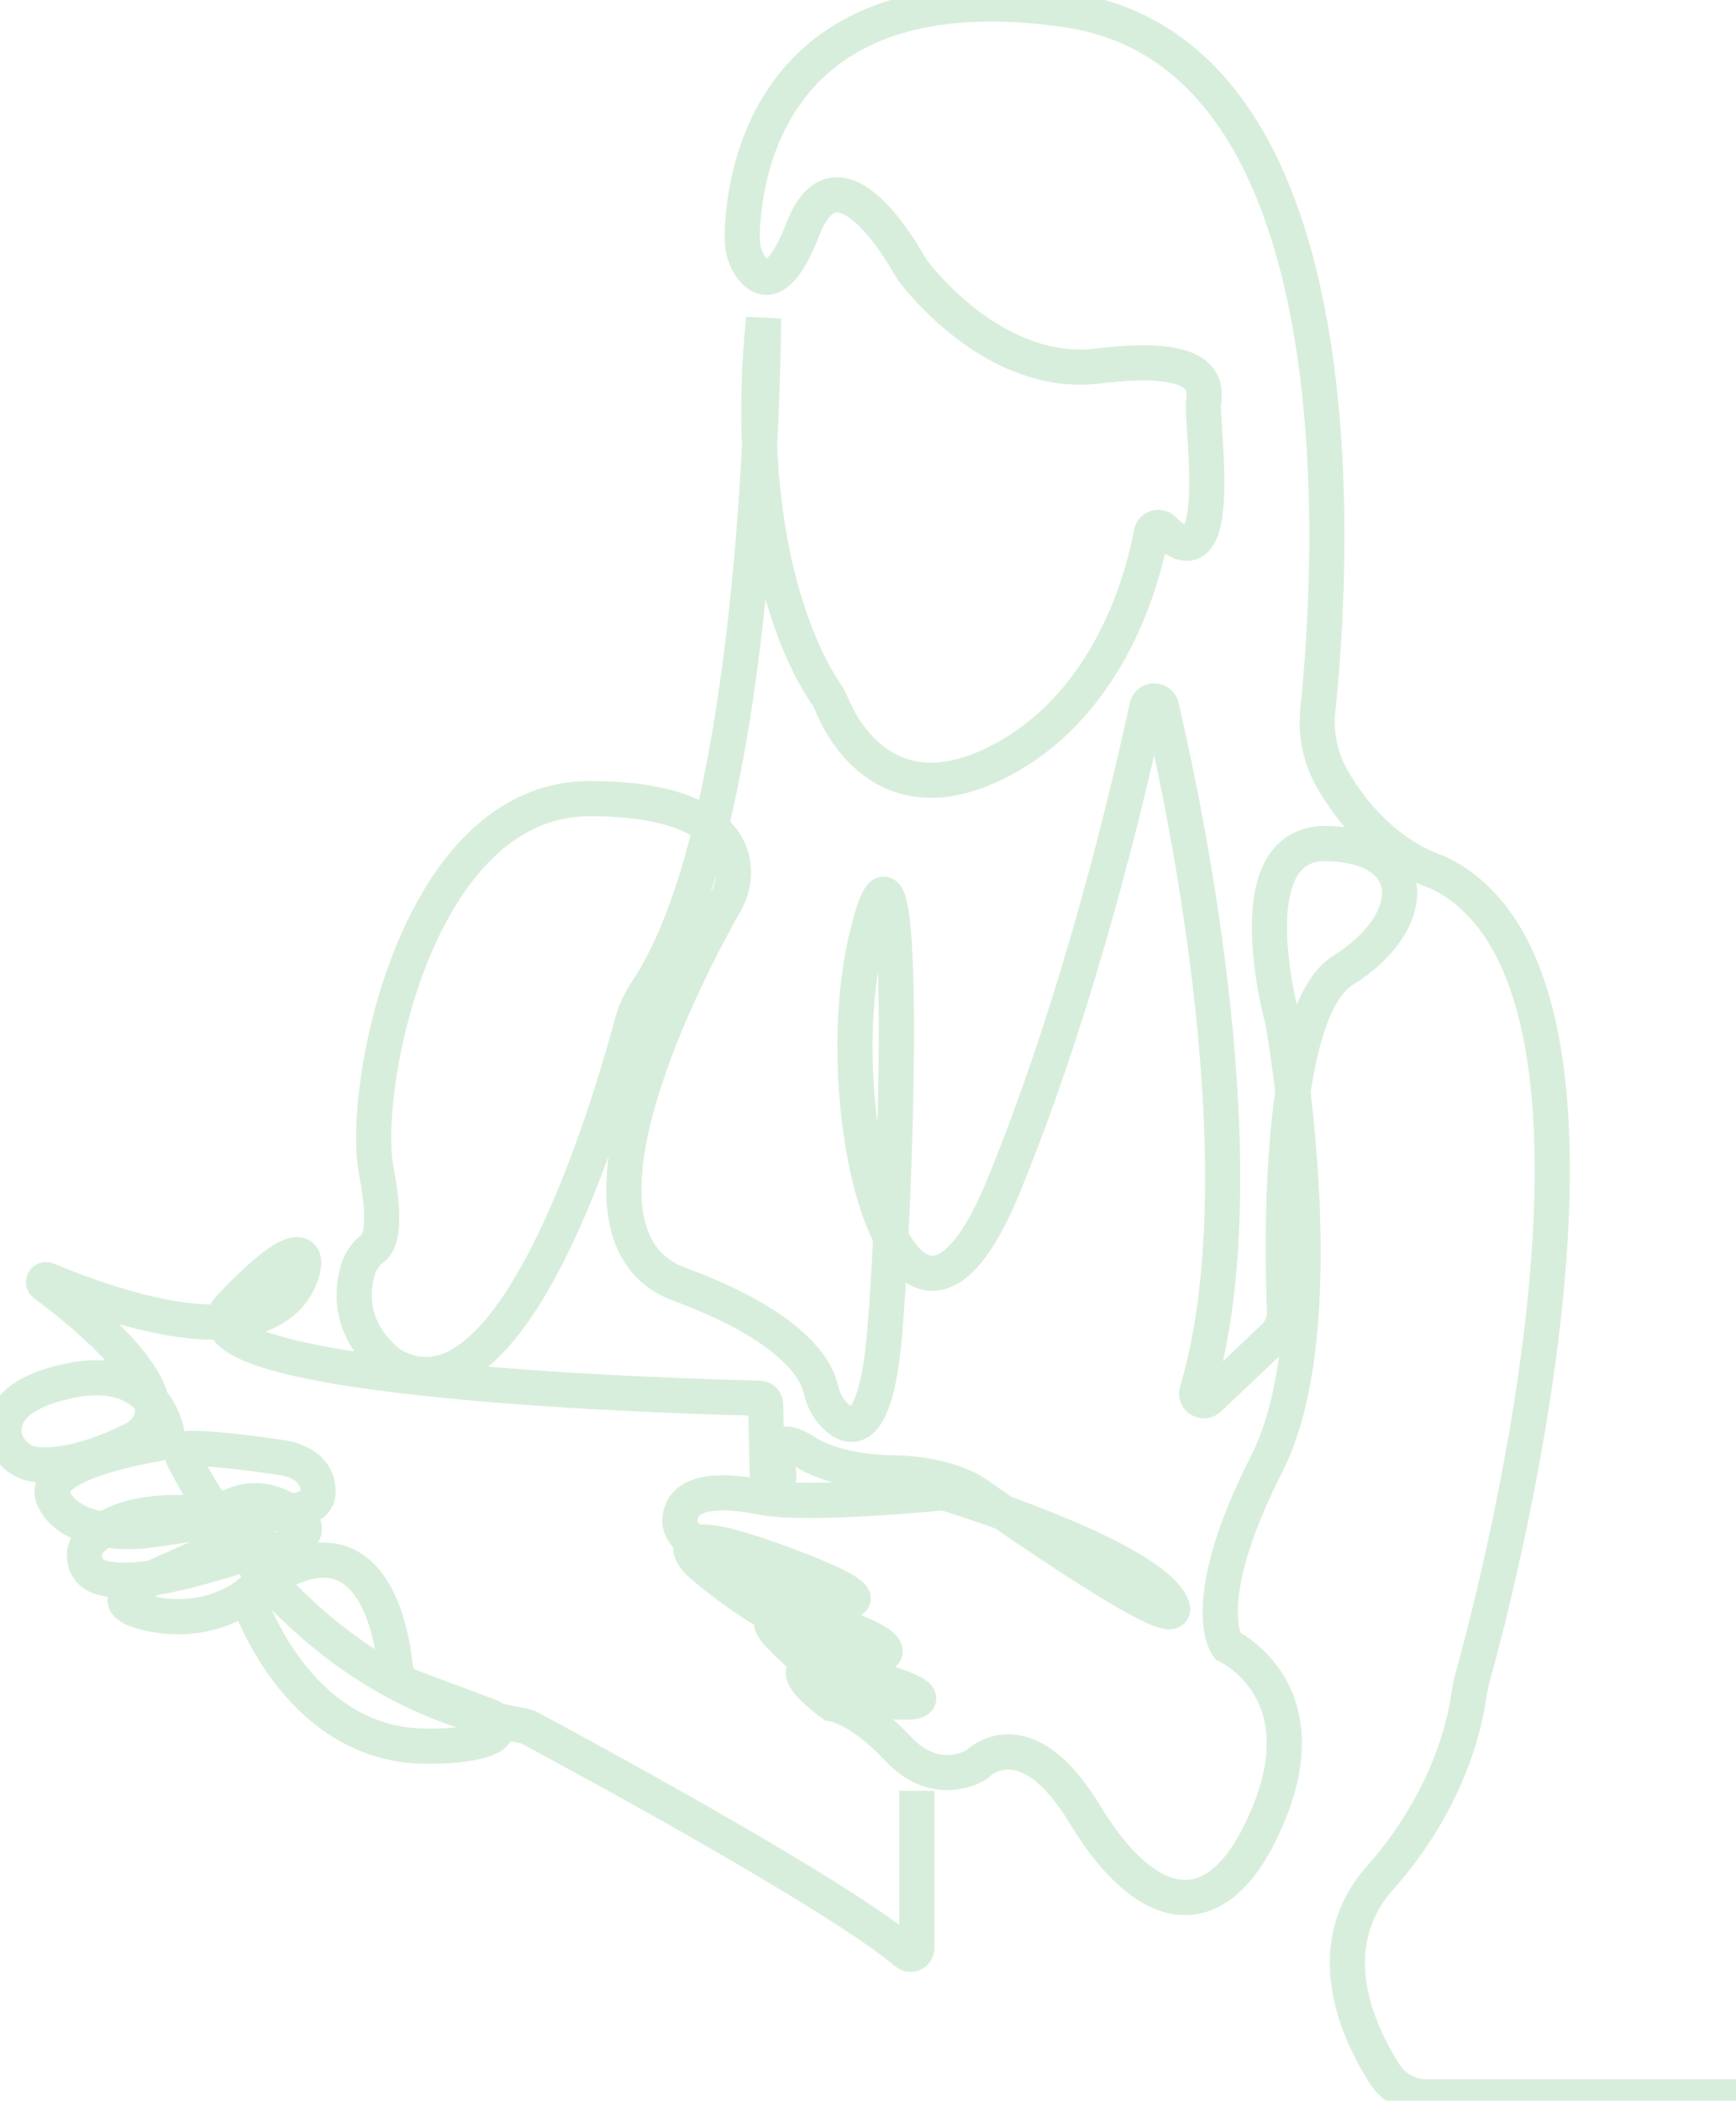 <svg width="148" height="179" viewBox="0 0 148 179" fill="none" xmlns="http://www.w3.org/2000/svg">
<g clip-path="url(#clip0_117_213)">
<path d="M181 178.67H121.612C120.167 178.67 118.834 177.937 118.049 176.721C115.852 173.294 112.355 165.976 117.653 160.006C123.493 153.428 124.885 146.856 125.202 144.617C125.295 143.957 125.44 143.303 125.618 142.662C127.921 134.301 141.144 83.216 122.596 74.346C118.056 72.761 115.205 69.162 113.628 66.46C112.579 64.657 112.13 62.577 112.348 60.503C113.542 49.17 116.591 4.557 90.922 0.832C65.287 -2.886 63.347 15.402 63.274 20.177C63.261 21.134 63.512 22.098 64.099 22.858C64.97 23.994 66.494 24.555 68.461 19.496C71.291 12.211 76.485 20.771 77.501 22.554C77.639 22.792 77.784 23.023 77.956 23.241C79.322 24.978 85.518 32.177 93.621 31.186C102.833 30.063 102.833 32.758 102.608 34.336C102.384 35.915 104.641 50.471 99.164 45.115C98.821 44.778 98.24 44.956 98.154 45.425C97.495 49.005 94.802 59.678 85.538 64.684C75.713 69.994 71.727 62.055 70.889 59.981C70.764 59.678 70.612 59.387 70.427 59.123C69.035 57.115 63.109 47.228 65.095 27.137C65.095 27.137 65.056 69.644 55.164 84.398C54.59 85.25 54.148 86.175 53.884 87.165C51.984 94.265 43.637 122.671 33.198 116.165C28.48 112.341 30.73 107.619 30.73 107.619L30.816 107.474C31.073 107.051 31.376 106.648 31.786 106.371C32.294 106.014 33.033 104.687 32.076 99.753C30.73 92.786 35.448 68.052 50.268 68.052C57.678 68.052 60.714 70.02 61.895 71.988C62.792 73.481 62.707 75.37 61.842 76.882C58.978 81.921 46.501 105.215 57.91 109.422C67.741 113.048 69.629 116.806 69.972 118.351C70.17 119.236 70.592 120.062 71.252 120.689C72.605 121.971 74.696 122.321 75.429 113.464C76.551 99.971 77.448 64.677 73.858 79.966C70.269 95.256 77.23 121.337 85.538 101.101C92.136 85.032 96.333 66.975 97.778 60.226C97.917 59.565 98.854 59.559 99.012 60.213C101.177 69.472 107.557 100.117 102.048 118.569C101.869 119.17 102.602 119.619 103.057 119.19L108.613 113.926C109.22 113.352 109.55 112.553 109.511 111.721C109.293 106.378 108.871 86.168 114.512 82.668C121.025 78.619 121.25 72.1 113.166 71.876C105.083 71.651 109.346 86.941 109.346 86.941C109.346 86.941 114.064 112.797 108 124.711C101.935 136.626 104.628 140.225 104.628 140.225C104.628 140.225 112.487 143.825 108.224 154.392C103.961 164.959 97.666 163.162 92.499 154.616C87.333 146.07 83.288 150.343 83.288 150.343C83.288 150.343 79.916 152.589 76.551 148.996C73.185 145.403 70.935 145.172 70.935 145.172C70.935 145.172 63.914 140.172 73.687 142.814C83.459 145.456 75.224 145.667 72.116 143.884C69.008 142.101 66.725 139.611 66.725 139.611C66.725 139.611 63.017 136.348 70.038 138.151C77.059 139.955 77.171 142.312 70.935 140.06C64.699 137.808 59.533 133.093 59.533 133.093C59.533 133.093 55.89 129.328 66.026 132.98C76.161 136.632 72.954 137.141 68.52 135.563C64.086 133.984 57.85 131.963 57.962 129.546C58.074 127.129 60.998 126.792 64.924 127.578C68.85 128.364 80.477 127.182 80.477 127.182C80.477 127.182 97.211 132.293 99.738 136.514C102.265 140.734 83.341 127.353 83.341 127.353C83.341 127.353 81.038 125.557 76.043 125.497C71.047 125.438 68.632 123.701 68.632 123.701C68.632 123.701 65.399 121.396 66.389 125.484C66.507 125.98 66.138 126.455 65.63 126.455C65.518 126.455 65.432 126.369 65.425 126.257L65.273 119.672C65.267 119.382 65.036 119.144 64.739 119.137C59.322 119.018 13.527 117.79 19.657 111.337C26.17 104.482 25.893 107.626 25.893 107.626C25.893 107.626 25.464 117.916 4.005 109.052C3.774 108.96 3.596 109.264 3.794 109.409C7.661 112.282 17.038 119.95 11.066 122.803C7.219 124.639 4.672 124.936 3.108 124.791C1.544 124.645 0.172 123.219 0.343 121.594C0.488 120.201 1.656 118.589 5.728 117.691C11.759 116.357 13.6 119.837 14.148 121.733C14.319 122.321 13.95 122.922 13.349 123.027C10.584 123.509 3.273 125.055 4.599 127.756C6.229 131.072 12.122 130.457 12.122 130.457C12.122 130.457 23.188 129.11 15.718 128.885C10.908 128.74 8.684 130.206 7.707 131.263C6.79 132.26 7.166 133.892 8.433 134.347C9.7 134.803 12.148 134.876 16.668 133.66C27.338 130.794 20.416 131.091 16.78 132.762C13.145 134.433 7.628 136.362 12.735 137.484C17.843 138.607 21.05 135.913 21.05 135.913C21.05 135.913 25.095 148.672 36.213 148.785C40.311 148.844 41.664 148.052 41.664 148.052C41.664 148.052 41.822 148.012 42.013 147.86C42.594 147.418 42.429 146.493 41.743 146.242L34.926 143.693C34.26 143.442 33.785 142.841 33.712 142.127C33.336 138.475 31.33 127.802 21.05 135.906C21.05 135.906 25.207 132.729 22.904 132.307C22.904 132.307 27.741 131.085 25.207 129.156C21.69 126.481 18.918 128.819 18.918 128.819C18.918 128.819 27.061 129.83 27.12 127.188C27.18 124.546 24.085 124.21 24.085 124.21C24.085 124.21 18.694 123.358 16.068 123.417C15.672 123.424 15.428 123.84 15.606 124.19C17.401 127.796 26.381 143.957 44.475 147.021C44.732 147.067 44.976 147.147 45.207 147.266C48.289 148.917 71.173 161.234 77.283 166.392C77.633 166.689 78.161 166.445 78.161 165.983V152.589" stroke="#3EAD52" stroke-opacity="0.2" stroke-width="3" stroke-miterlimit="10"/>
</g>
<defs>
<clipPath id="clip0_117_213">
<rect width="181" height="179" fill="white"/>
</clipPath>
</defs>
</svg>
